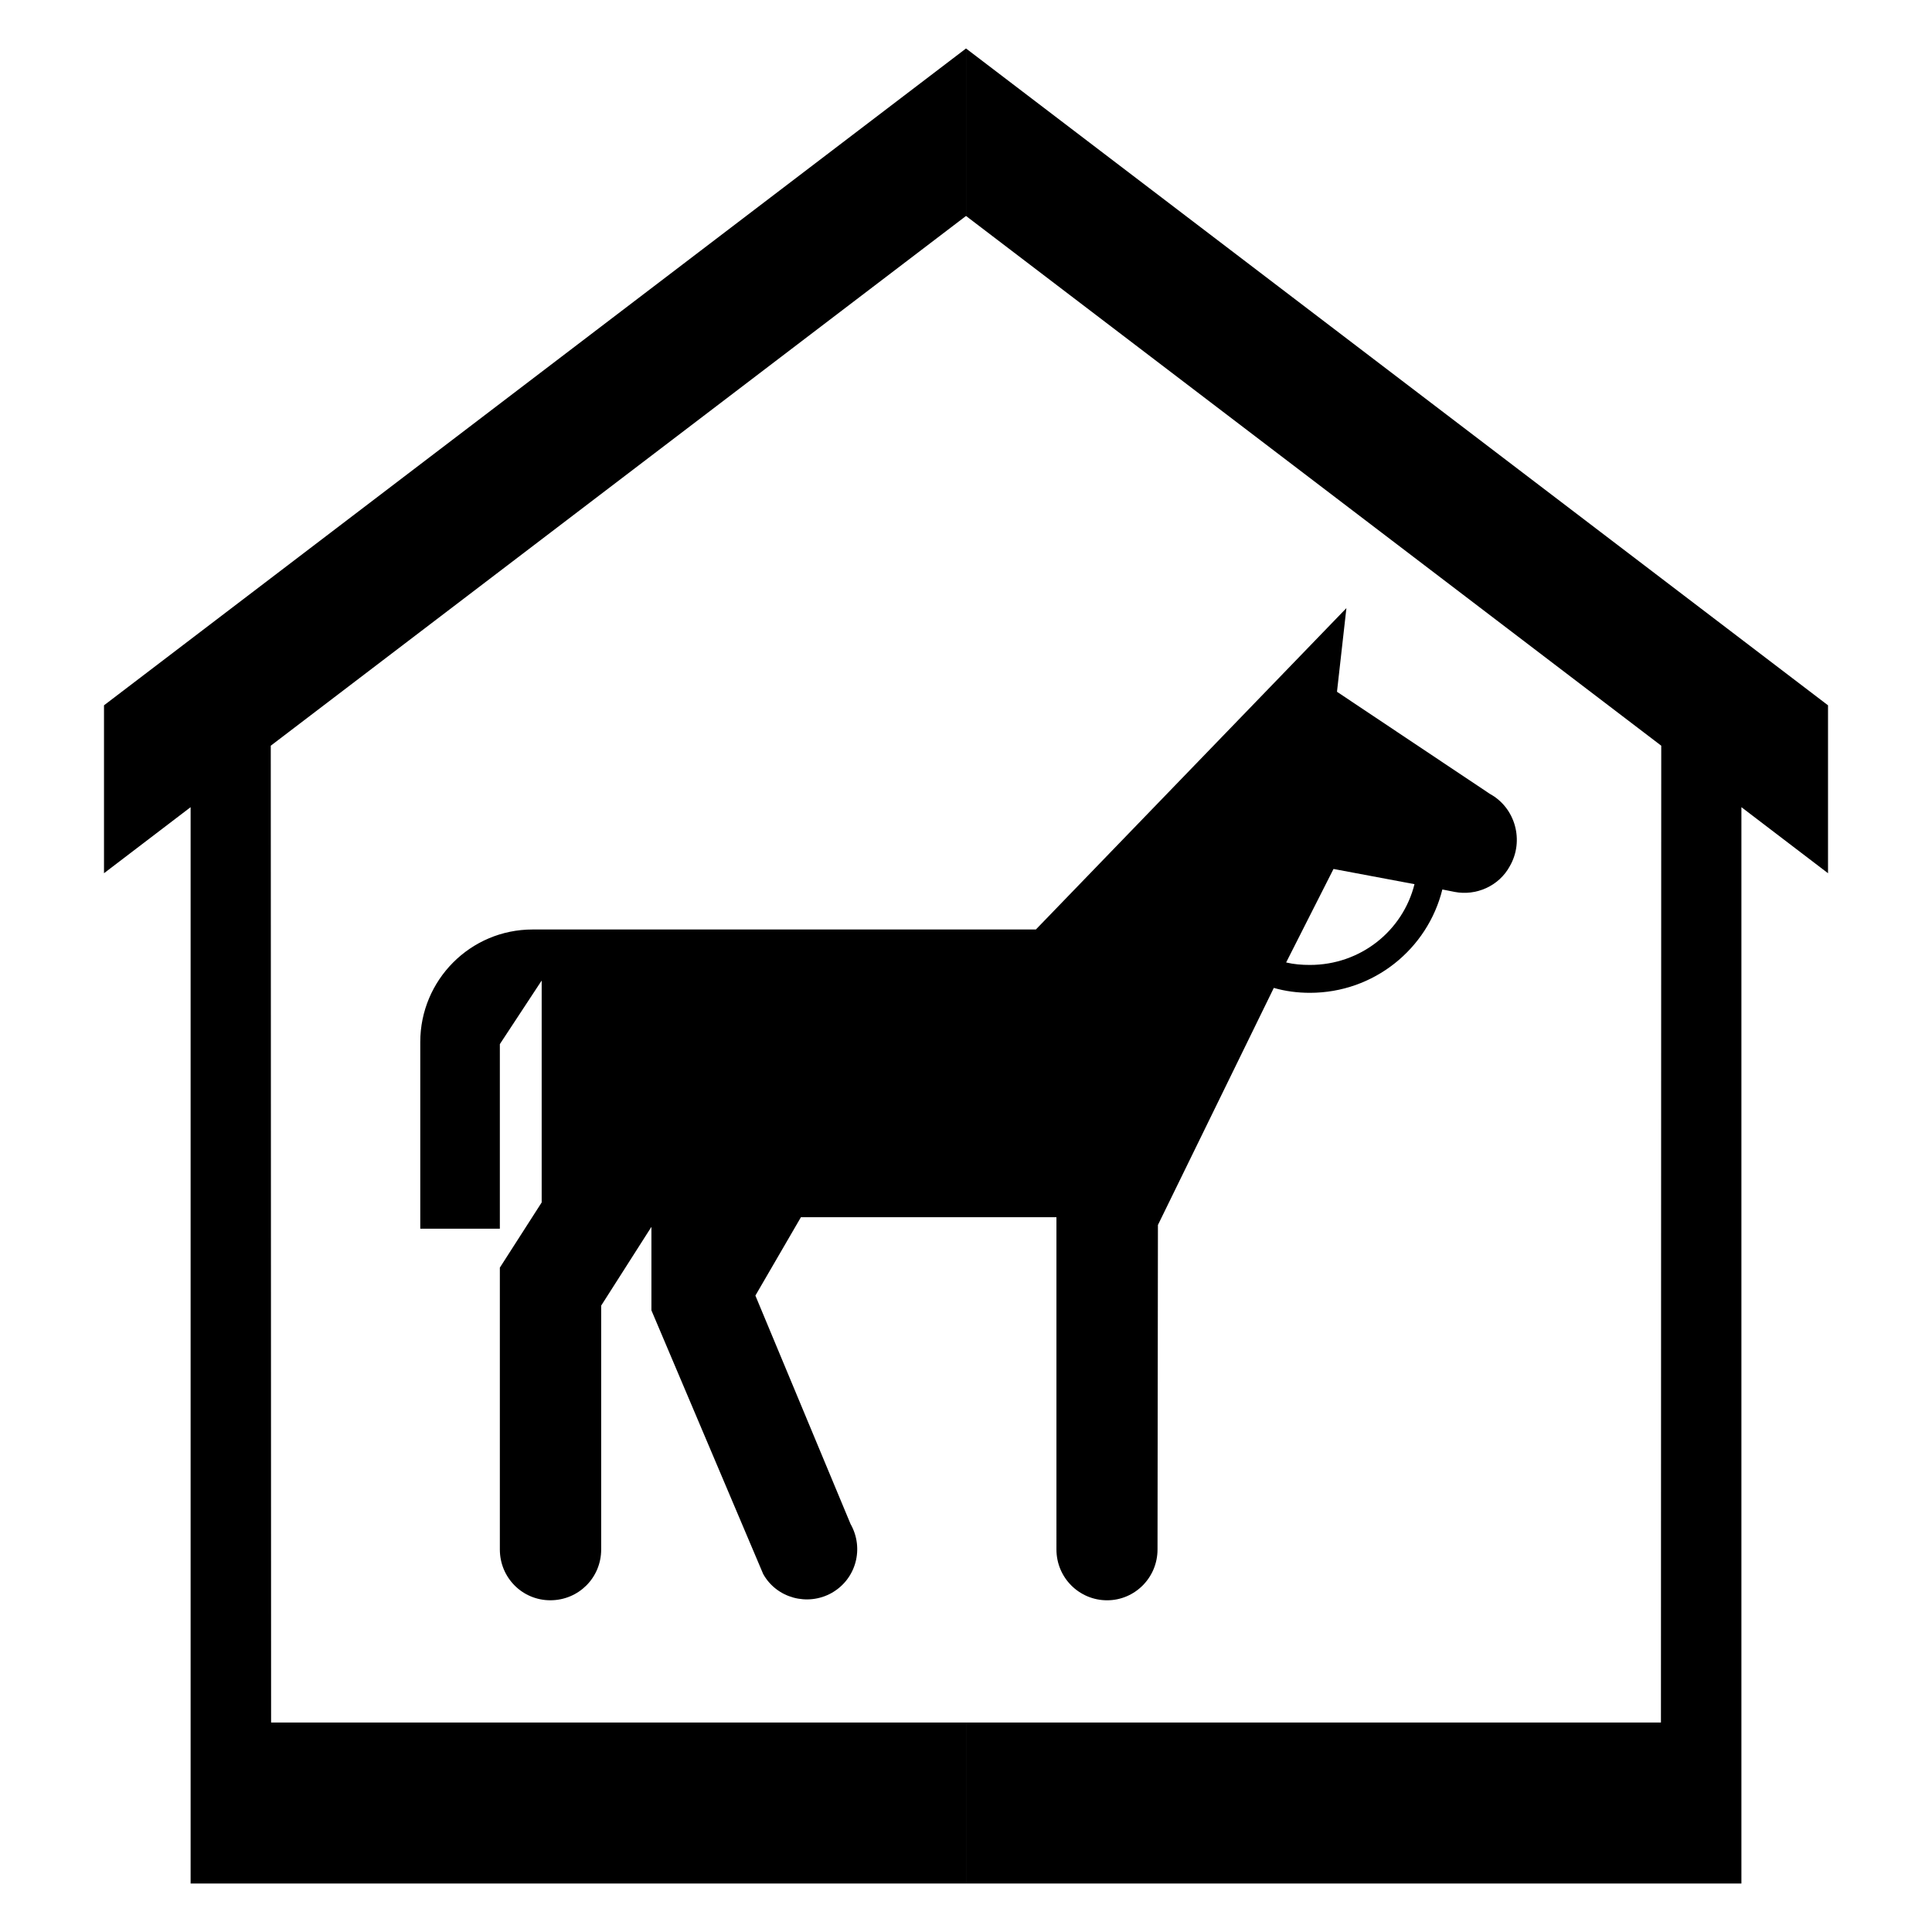 <svg xmlns="http://www.w3.org/2000/svg" xmlns:xlink="http://www.w3.org/1999/xlink" version="1.1" x="0px" y="0px" viewBox="0 0 100 100" enable-background="new 0 0 100 100" xml:space="preserve"><path fill="#000000" d="M73.214,45.764l-4.192-0.787l-2.452,4.84c0.403,0.096,0.807,0.128,1.231,0.128  C70.421,49.946,72.609,48.183,73.214,45.764 M53.618,48.109L69.69,31.475l-0.488,4.331l7.917,5.287  c1.317,0.721,1.785,2.42,1.03,3.736c-0.562,1.04-1.751,1.55-2.855,1.337l-0.638-0.127c-0.763,3.079-3.544,5.349-6.855,5.349  c-0.658,0-1.274-0.084-1.869-0.254l-5.998,12.271l-0.021,16.793c0,1.465-1.178,2.633-2.609,2.633c-1.445,0-2.623-1.168-2.623-2.633  V63.002H41.456l-2.357,4.057l4.926,11.824c0.71,1.252,0.296,2.844-0.976,3.566c-1.243,0.699-2.846,0.275-3.546-0.977l-5.786-13.65  v-4.32l-2.6,4.076v12.621c0,1.465-1.169,2.631-2.634,2.631c-1.444,0-2.611-1.166-2.611-2.631V65.613l2.165-3.375V50.752  l-2.165,3.292v9.553h-4.119v-9.66c0-3.206,2.589-5.827,5.817-5.827L53.618,48.109L53.618,48.109z"></path><polygon fill="#000000" points="9.866,41.779 5.383,45.198 5.383,36.507 50.001,2.509 50.001,11.178 14.015,38.597 14.032,89.158   50.001,89.158 50.001,97.49 9.866,97.49 "></polygon><polygon fill="#000000" points="90.135,41.779 94.618,45.198 94.618,36.507 50.001,2.509 50.001,11.178 85.986,38.597 85.97,89.158   50.001,89.158 50.001,97.49 90.135,97.49 "></polygon></svg>